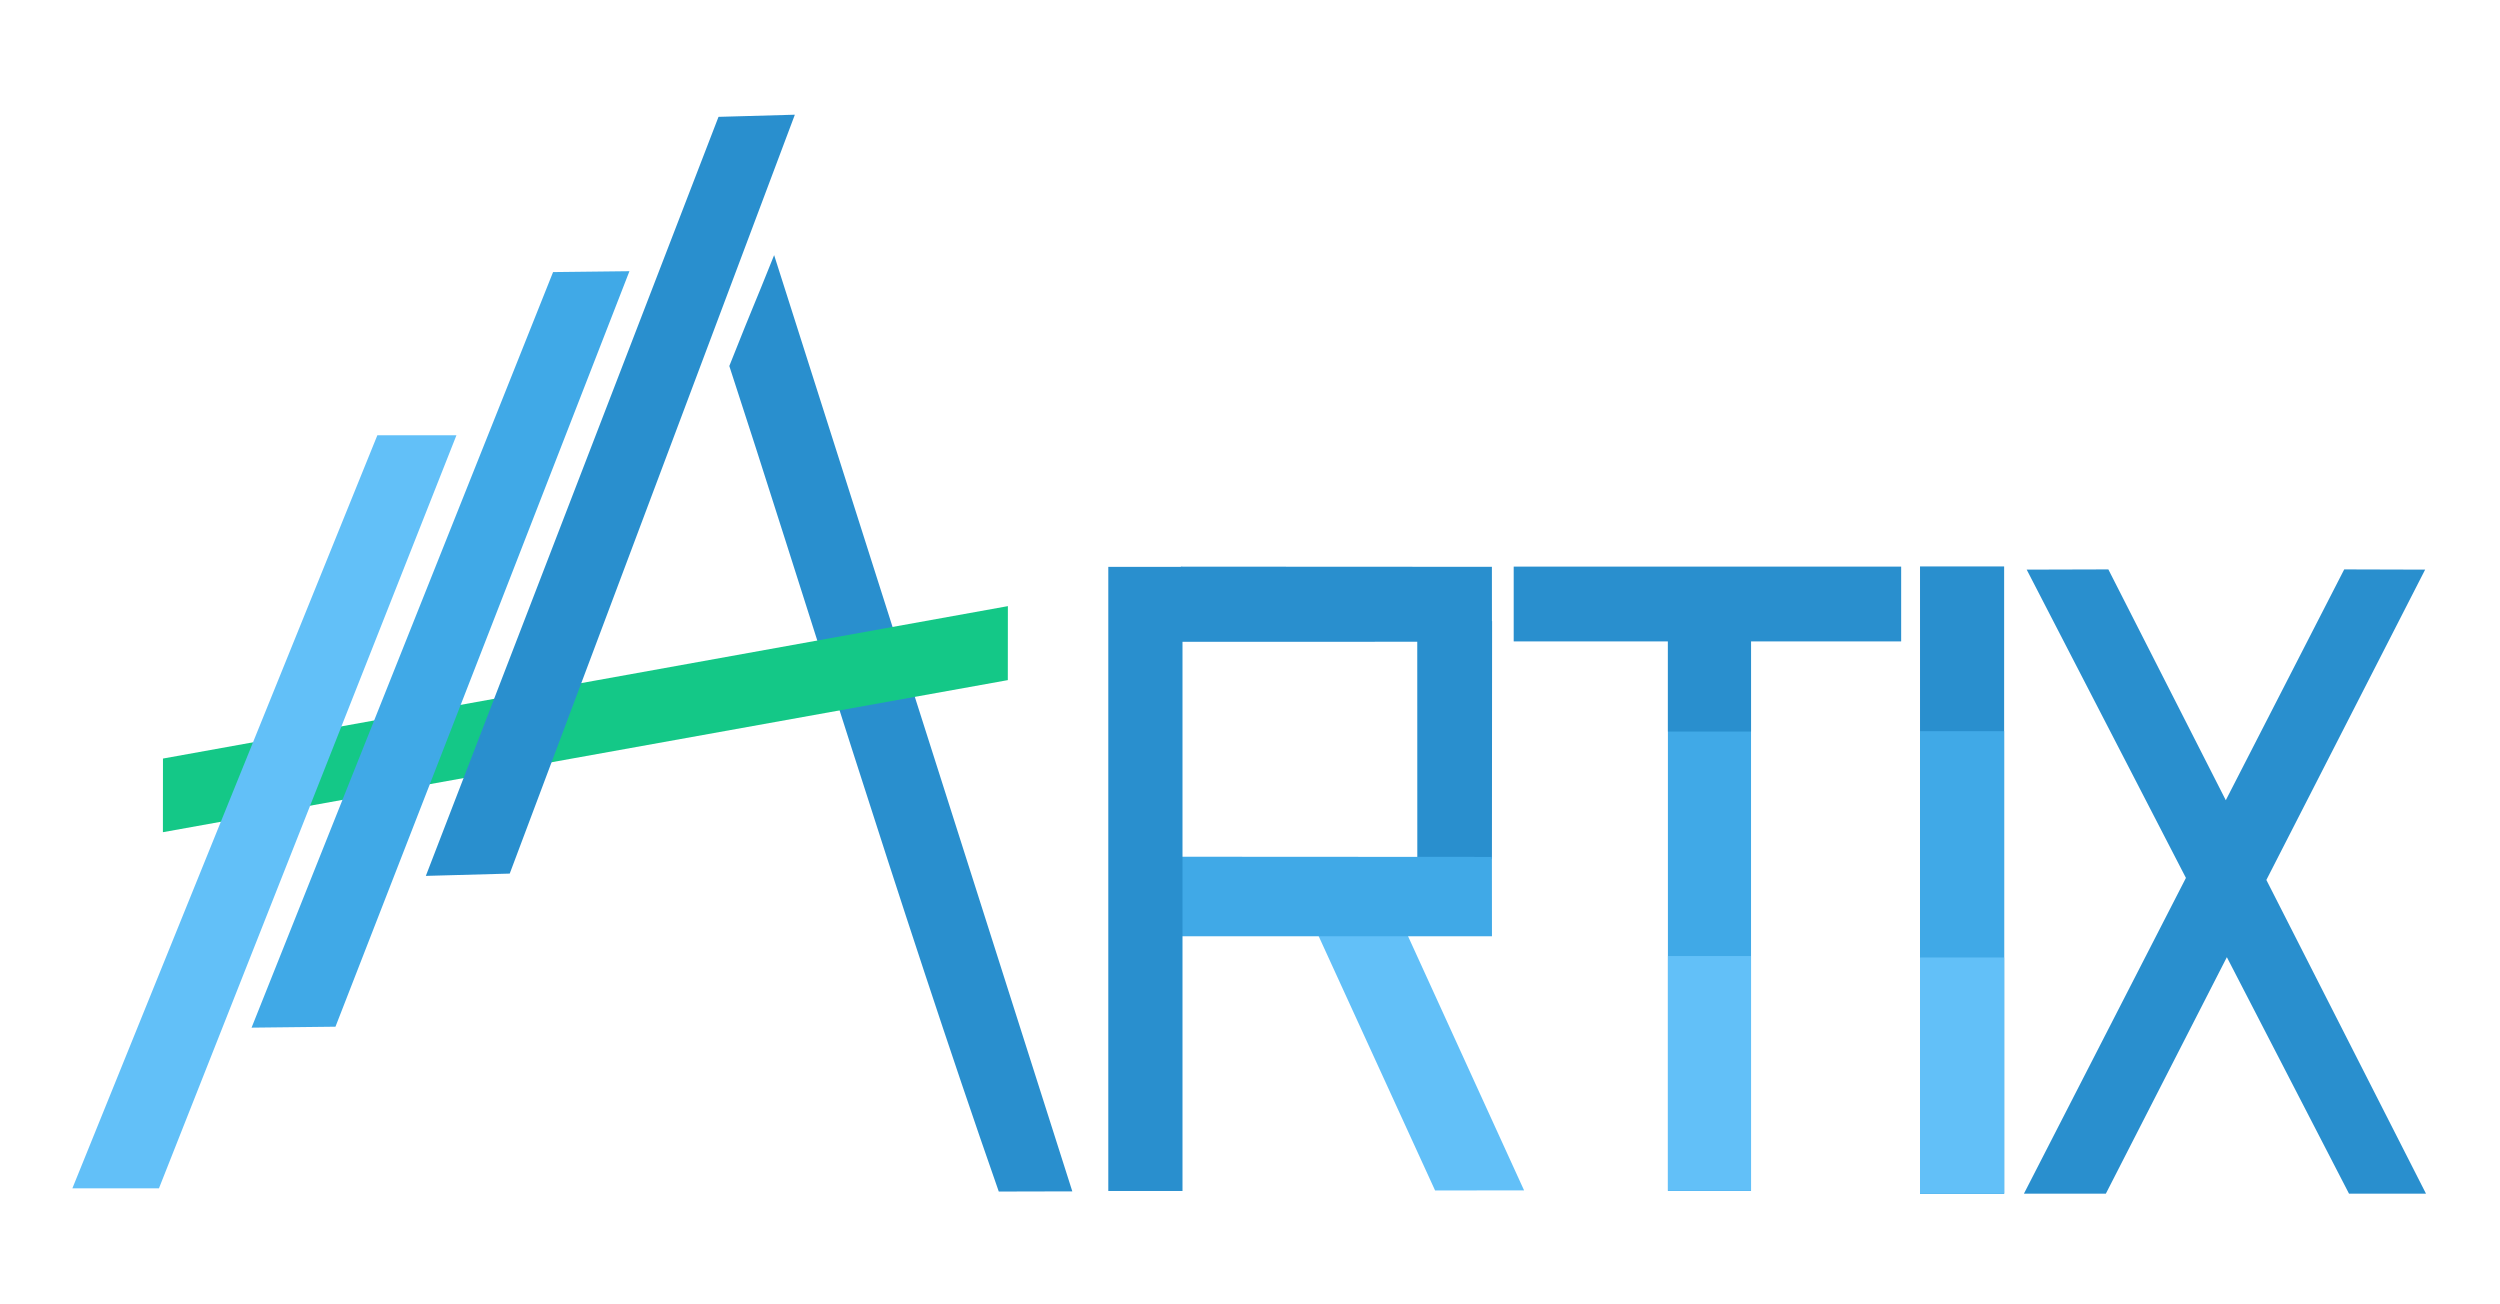 <?xml version="1.0" encoding="UTF-8" standalone="no"?>
<!-- Created with Inkscape (http://www.inkscape.org/) -->

<svg
   xmlns:dc="http://purl.org/dc/elements/1.1/"
   xmlns:cc="http://creativecommons.org/ns#"
   xmlns:rdf="http://www.w3.org/1999/02/22-rdf-syntax-ns#"
   xmlns:svg="http://www.w3.org/2000/svg"
   xmlns="http://www.w3.org/2000/svg"
   xmlns:sodipodi="http://sodipodi.sourceforge.net/DTD/sodipodi-0.dtd"
   xmlns:inkscape="http://www.inkscape.org/namespaces/inkscape"
   width="575mm"
   height="300mm"
   viewBox="0 0 575 300"
   version="1.1"
   id="svg8"
   inkscape:version="0.92.2 (5c3e80d, 2017-08-06)"
   sodipodi:docname="Artix banner #2.svg"
   inkscape:export-filename="E:\Projects\Artix Linux logo\ass.png"
   inkscape:export-xdpi="84.949837"
   inkscape:export-ydpi="84.949837">
  <defs
     id="defs2" />
  <sodipodi:namedview
     id="base"
     pagecolor="#ffffff"
     bordercolor="#666666"
     borderopacity="1.0"
     inkscape:pageopacity="0.0"
     inkscape:pageshadow="2"
     inkscape:zoom="0.32297928"
     inkscape:cx="1131.4305"
     inkscape:cy="480.32335"
     inkscape:document-units="mm"
     inkscape:current-layer="layer1"
     showgrid="false"
     inkscape:pagecheckerboard="true"
     inkscape:showpageshadow="false"
     inkscape:window-width="1280"
     inkscape:window-height="984"
     inkscape:window-x="-4"
     inkscape:window-y="17"
     inkscape:window-maximized="1"
     inkscape:measure-start="2015.51,96.2174"
     inkscape:measure-end="2072.67,111.532" />
  <g
     inkscape:label="Layer 1"
     inkscape:groupmode="layer"
     id="layer1"
     transform="translate(0,3)">
    <path
       sodipodi:nodetypes="ccccc"
       inkscape:connector-curvature="0"
       style="opacity:1;fill:#298fce;fill-opacity:1;fill-rule:nonzero;stroke:none;stroke-width:0.307;stroke-miterlimit:4;stroke-dasharray:none;stroke-dashoffset:24.5;stroke-opacity:1"
       d="m 325.968,139.832 17.213,0.035 -0.038,54.646 -17.163,0.01 z"
       id="path866" />
    <path
       style="fill:#298fce;fill-opacity:1;stroke:none;stroke-width:0.283px;stroke-linecap:butt;stroke-linejoin:miter;stroke-opacity:1"
       d="m 178.051,55.683 68.58,215.331 -16.914,0.04 C 207.025,206.242 182.939,127.533 167.742,81.184 c 6.496,-16.352 4.654,-11.374 10.309,-25.502 z"
       id="path828-8-0-1"
       inkscape:connector-curvature="0"
       sodipodi:nodetypes="ccccc" />
    <path
       style="fill:#14c887;fill-opacity:1;stroke:none;stroke-width:0.283px;stroke-linecap:butt;stroke-linejoin:miter;stroke-opacity:1"
       d="m 231.811,136.412 -0.014,17.016 -194.328,34.976 0.014,-16.937 z"
       id="path828-8-0-7"
       inkscape:connector-curvature="0"
       sodipodi:nodetypes="ccccc" />
    <path
       style="fill:#62c0f8;fill-opacity:1;stroke:none;stroke-width:0.282px;stroke-linecap:butt;stroke-linejoin:miter;stroke-opacity:1"
       d="M 86.791,97.114 H 104.981 L 36.557,270.319 H 16.645 Z"
       id="path828"
       inkscape:connector-curvature="0"
       sodipodi:nodetypes="ccccc" />
    <path
       style="fill:#40a9e7;fill-opacity:1;stroke:none;stroke-width:0.283px;stroke-linecap:butt;stroke-linejoin:miter;stroke-opacity:1"
       d="M 127.207,59.58 144.769,59.376 77.157,233.142 57.859,233.36 Z"
       id="path828-8"
       inkscape:connector-curvature="0"
       sodipodi:nodetypes="ccccc" />
    <path
       style="fill:#298fce;fill-opacity:1;stroke:none;stroke-width:0.283px;stroke-linecap:butt;stroke-linejoin:miter;stroke-opacity:1"
       d="m 165.258,23.875 17.558,-0.492 -65.579,174.544 -19.294,0.527 z"
       id="path828-8-0"
       inkscape:connector-curvature="0"
       sodipodi:nodetypes="ccccc" />
    <path
       style="opacity:1;fill:#40a9e7;fill-opacity:1;fill-rule:nonzero;stroke:none;stroke-width:0.494;stroke-miterlimit:4;stroke-dasharray:none;stroke-dashoffset:24.5;stroke-opacity:1"
       d="m 383.619,143.812 h 19.118 v 127.114 h -19.118 z"
       id="rect859"
       inkscape:connector-curvature="0" />
    <path
       style="opacity:1;fill:#298fce;fill-opacity:1;fill-rule:nonzero;stroke:none;stroke-width:0.529;stroke-miterlimit:4;stroke-dasharray:none;stroke-dashoffset:24.5;stroke-opacity:1"
       d="m 441.604,127.282 h 19.347 v 144.261 h -19.347 z"
       id="rect863"
       inkscape:connector-curvature="0" />
    <path
       id="rect833"
       style="opacity:1;fill:#298fce;fill-opacity:1;fill-rule:nonzero;stroke:none;stroke-width:0.533;stroke-miterlimit:4;stroke-dasharray:none;stroke-dashoffset:24.5;stroke-opacity:1"
       d="m 539.17,127.962 18.612,0.053 -73.436,143.527 -18.845,0.002 z m -73.031,0.053 18.78,-0.053 73.06,143.582 -17.707,-0.002 z"
       inkscape:connector-curvature="0"
       sodipodi:nodetypes="cccccccccc" />
    <path
       id="path858"
       d="m 303.112,211.922 20.555,0.01 26.874,58.862 -20.473,0.012 z"
       style="opacity:1;fill:#62c0f8;fill-opacity:1;fill-rule:nonzero;stroke:none;stroke-width:0.359;stroke-miterlimit:4;stroke-dasharray:none;stroke-dashoffset:24.5;stroke-opacity:1"
       inkscape:connector-curvature="0"
       sodipodi:nodetypes="ccccc" />
    <path
       sodipodi:nodetypes="ccccc"
       inkscape:connector-curvature="0"
       style="opacity:1;fill:#298fce;fill-opacity:1;fill-rule:nonzero;stroke:none;stroke-width:0.352;stroke-miterlimit:4;stroke-dasharray:none;stroke-dashoffset:24.5;stroke-opacity:1"
       d="m 271.55,144.614 0.046,-17.286 71.541,0.038 0.014,17.236 z"
       id="path862" />
    <path
       id="path864"
       d="m 271.14,212.348 0.046,-18.3 71.95,0.041 0.014,18.246 z"
       style="opacity:1;fill:#40a9e7;fill-opacity:1;fill-rule:nonzero;stroke:none;stroke-width:0.363;stroke-miterlimit:4;stroke-dasharray:none;stroke-dashoffset:24.5;stroke-opacity:1"
       inkscape:connector-curvature="0"
       sodipodi:nodetypes="ccccc" />
    <path
       style="opacity:1;fill:#298fce;fill-opacity:1;fill-rule:nonzero;stroke:none;stroke-width:0.503;stroke-miterlimit:4;stroke-dasharray:none;stroke-dashoffset:24.5;stroke-opacity:1"
       d="m 254.909,127.378 h 17.065 v 143.548 h -17.065 z"
       id="rect832"
       inkscape:connector-curvature="0"
       sodipodi:nodetypes="ccccc" />
    <path
       inkscape:connector-curvature="0"
       id="path831"
       d="m 441.604,165.17 h 19.347 v 106.373 h -19.347 z"
       style="opacity:1;fill:#40a9e7;fill-opacity:1;fill-rule:nonzero;stroke:none;stroke-width:0.454;stroke-miterlimit:4;stroke-dasharray:none;stroke-dashoffset:24.5;stroke-opacity:1" />
    <path
       style="opacity:1;fill:#62c0f8;fill-opacity:1;fill-rule:nonzero;stroke:none;stroke-width:0.325;stroke-miterlimit:4;stroke-dasharray:none;stroke-dashoffset:24.5;stroke-opacity:1"
       d="m 441.604,217.224 h 19.347 v 54.319 h -19.347 z"
       id="path833"
       inkscape:connector-curvature="0" />
    <path
       inkscape:connector-curvature="0"
       id="path826"
       d="m 383.619,216.891 h 19.118 v 53.979 h -19.118 z"
       style="opacity:1;fill:#62c0f8;fill-opacity:1;fill-rule:nonzero;stroke:none;stroke-width:0.322;stroke-miterlimit:4;stroke-dasharray:none;stroke-dashoffset:24.5;stroke-opacity:1" />
    <path
       inkscape:connector-curvature="0"
       id="path835"
       d="m 383.619,131.112 h 19.118 v 34.143 h -19.118 z"
       style="opacity:1;fill:#298fce;fill-opacity:1;fill-rule:nonzero;stroke:none;stroke-width:0.256;stroke-miterlimit:4;stroke-dasharray:none;stroke-dashoffset:24.5;stroke-opacity:1" />
    <path
       style="opacity:1;fill:#298fce;fill-opacity:1;fill-rule:nonzero;stroke:none;stroke-width:0.402;stroke-miterlimit:4;stroke-dasharray:none;stroke-dashoffset:24.5;stroke-opacity:1"
       d="m 348.151,144.524 v -17.203 h 89.116 v 17.203 z"
       id="rect861"
       inkscape:connector-curvature="0"
       sodipodi:nodetypes="ccccc" />
  </g>
</svg>
